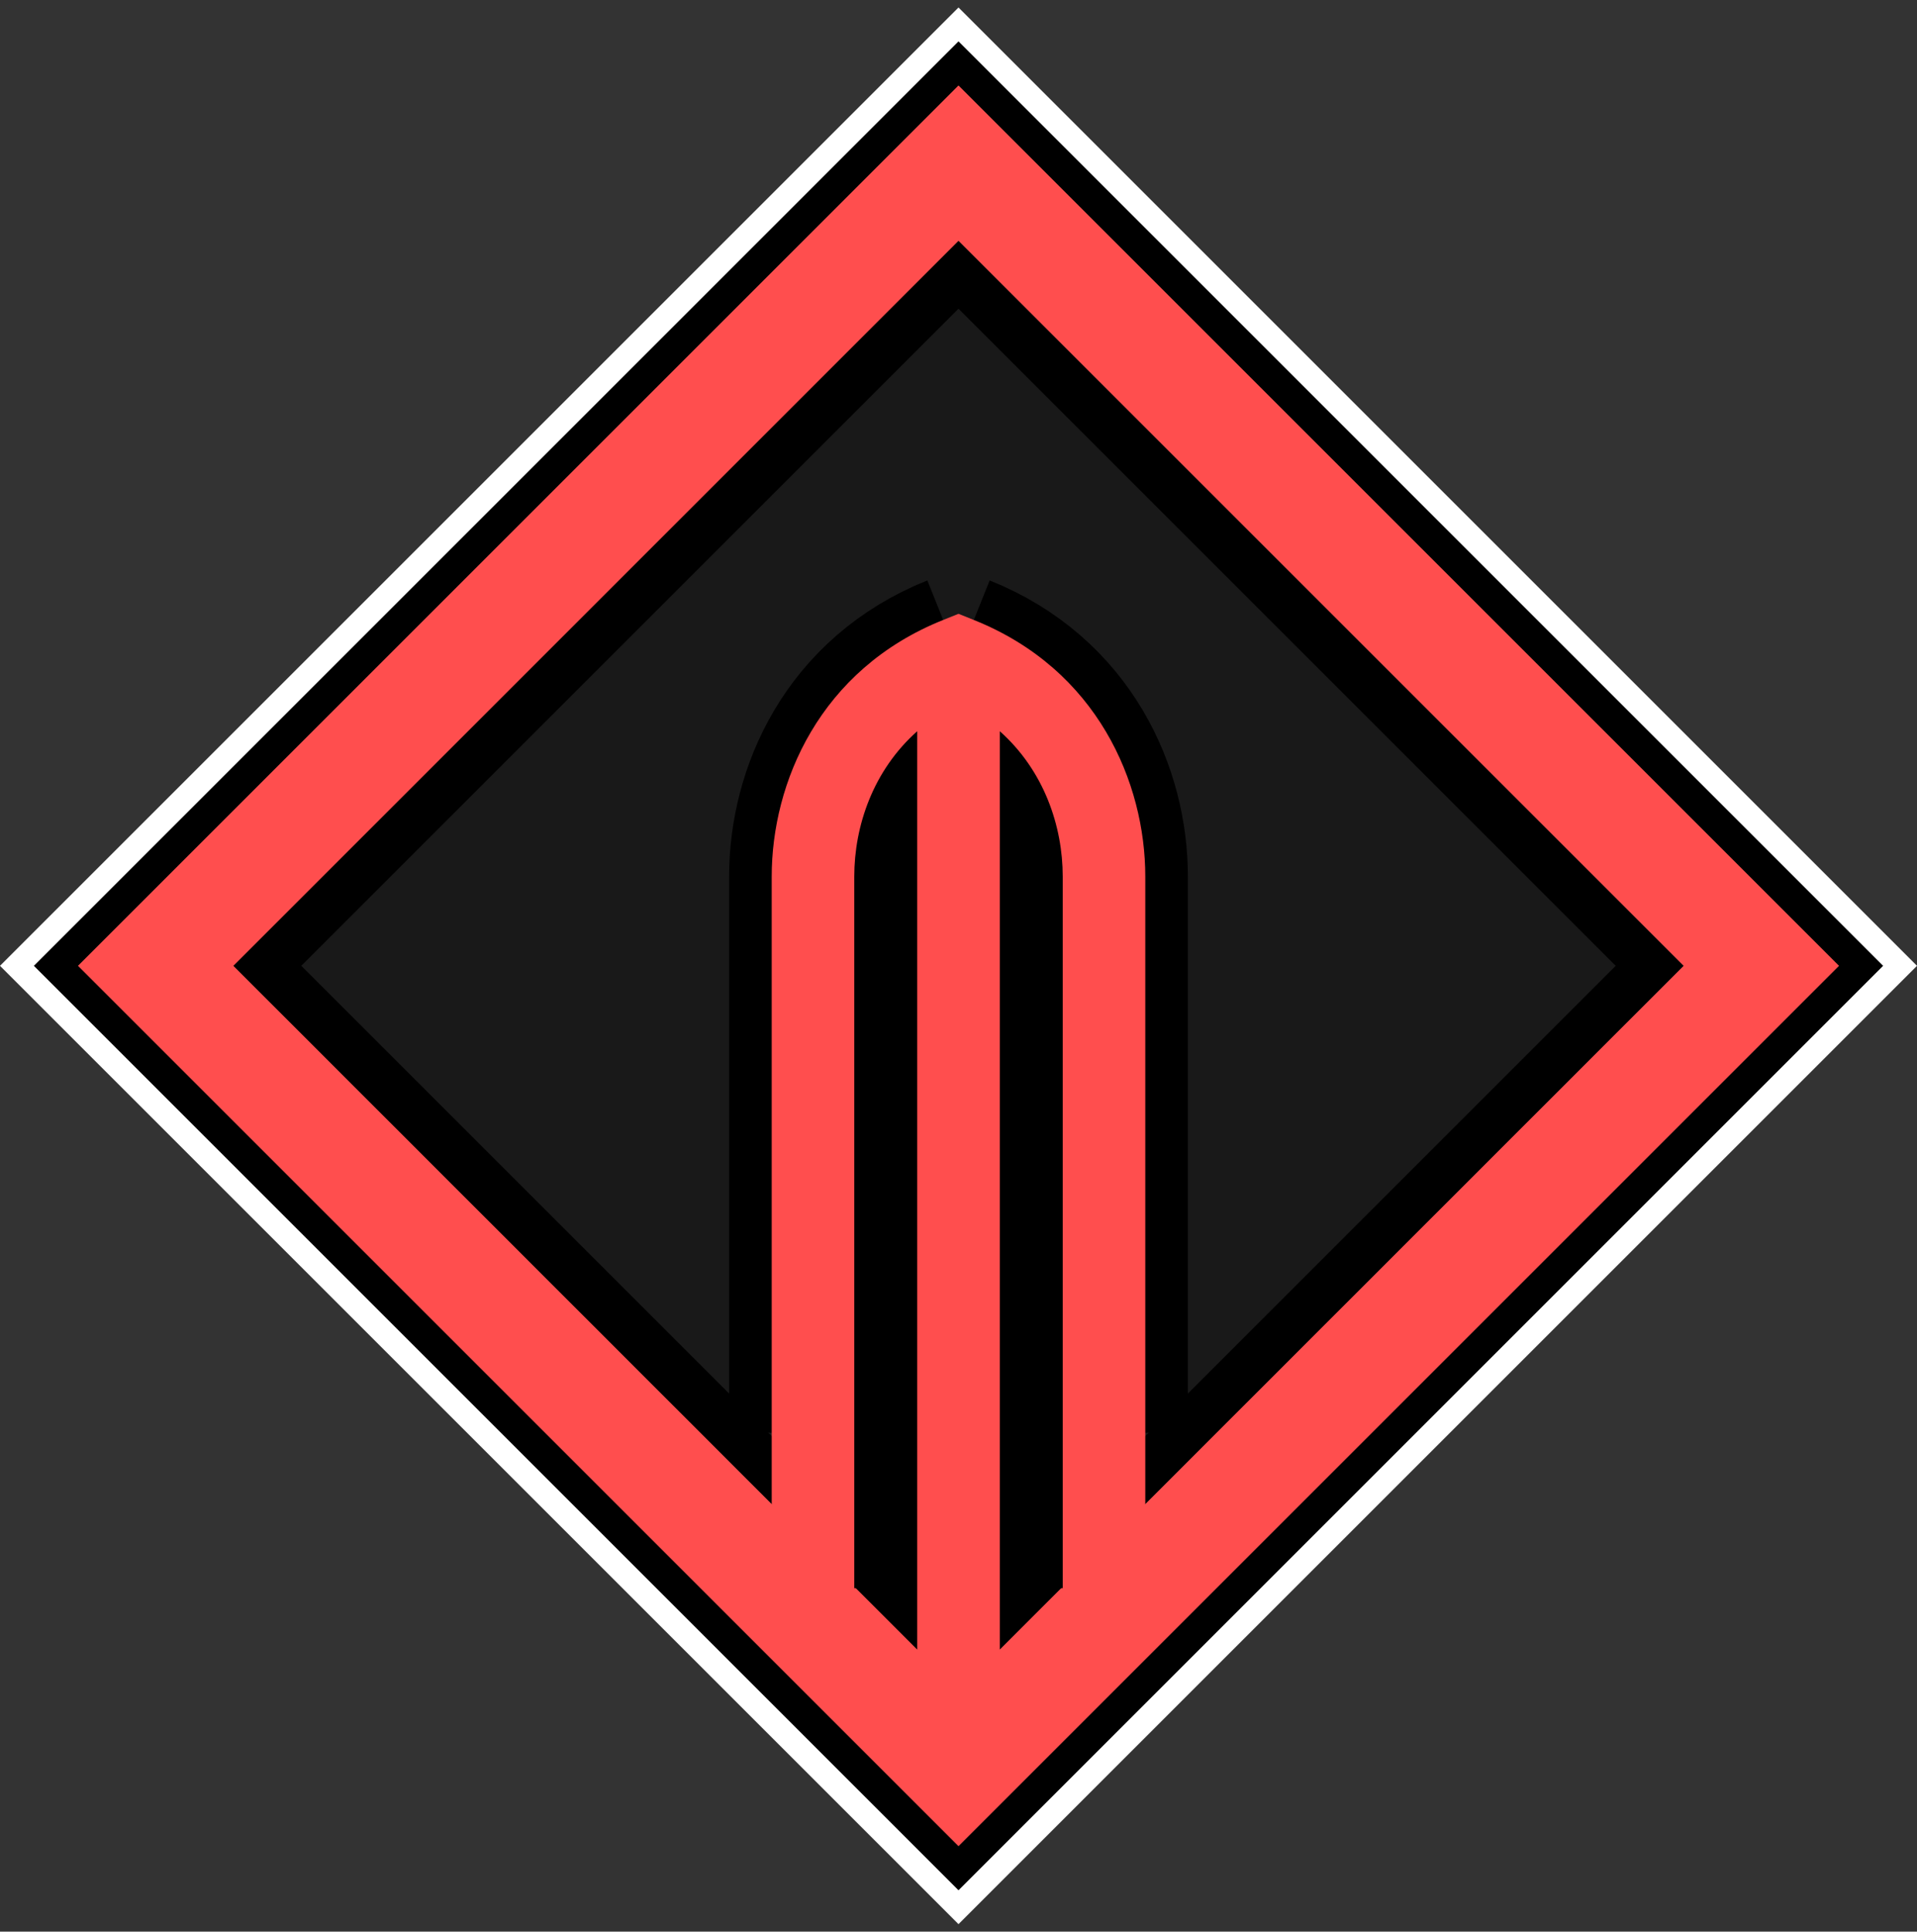 <svg width="128" height="129" viewBox="0 0 128 129" fill="none" xmlns="http://www.w3.org/2000/svg">
<rect x="0" y="0" width="128" height="129" fill="#333333" stroke="none"/>
<g id="Group 26">
<path id="Rectangle 3" d="M5.197 64.5L64 5.697L122.803 64.5L64 123.303L5.197 64.5Z" fill="black" fill-opacity="0.5"/>
<path id="Rectangle 7 (Stroke)" fill-rule="evenodd" clip-rule="evenodd" d="M5.197 64.5L64 5.697L122.803 64.5L64 123.303L5.197 64.5ZM64 112.908L112.408 64.5L64 16.092L15.592 64.5L64 112.908Z" fill="#FF4E4E"/>
<path id="Rectangle 4" d="M4.066 63.369L2.934 64.5L4.066 65.631L62.869 124.434L64 125.566L65.131 124.434L123.934 65.631L125.066 64.5L123.934 63.369L65.131 4.566L64 3.434L62.869 4.566L4.066 63.369Z" stroke="black" stroke-width="3.2"/>
<path id="Rectangle 5" d="M1.131 64.5L64 1.631L126.869 64.5L64 127.369L1.131 64.5Z" stroke="white" stroke-width="1.6"/>
<path id="Rectangle 6" d="M17.855 64.5L64 18.355L110.145 64.5L64 110.645L17.855 64.5Z" stroke="black" stroke-width="3.2"/>
<g id="Group 24">
<rect id="Rectangle 88" x="52.974" y="93.901" width="22.051" height="12.16" fill="black"/>
<path id="Union" d="M54.284 95.676L54.284 58.535C54.284 53.145 57.013 46.757 64 43.962M64 43.962C70.987 46.757 73.716 53.145 73.716 58.535L73.716 95.676M64 43.962V105.412" stroke="black" stroke-width="11.2"/>
<path id="Union (Stroke)" fill-rule="evenodd" clip-rule="evenodd" d="M64 40.993L65.024 41.403C73.291 44.71 76.472 52.293 76.472 58.535V107.469H70.959V58.535C70.959 55.179 69.714 51.464 66.757 48.833V113.776H61.244V48.833C58.286 51.464 57.041 55.179 57.041 58.535V107.469H51.528V58.535C51.528 52.293 54.709 44.71 62.976 41.403L64 40.993Z" fill="#FF4E4E"/>
</g>
</g>
</svg>
